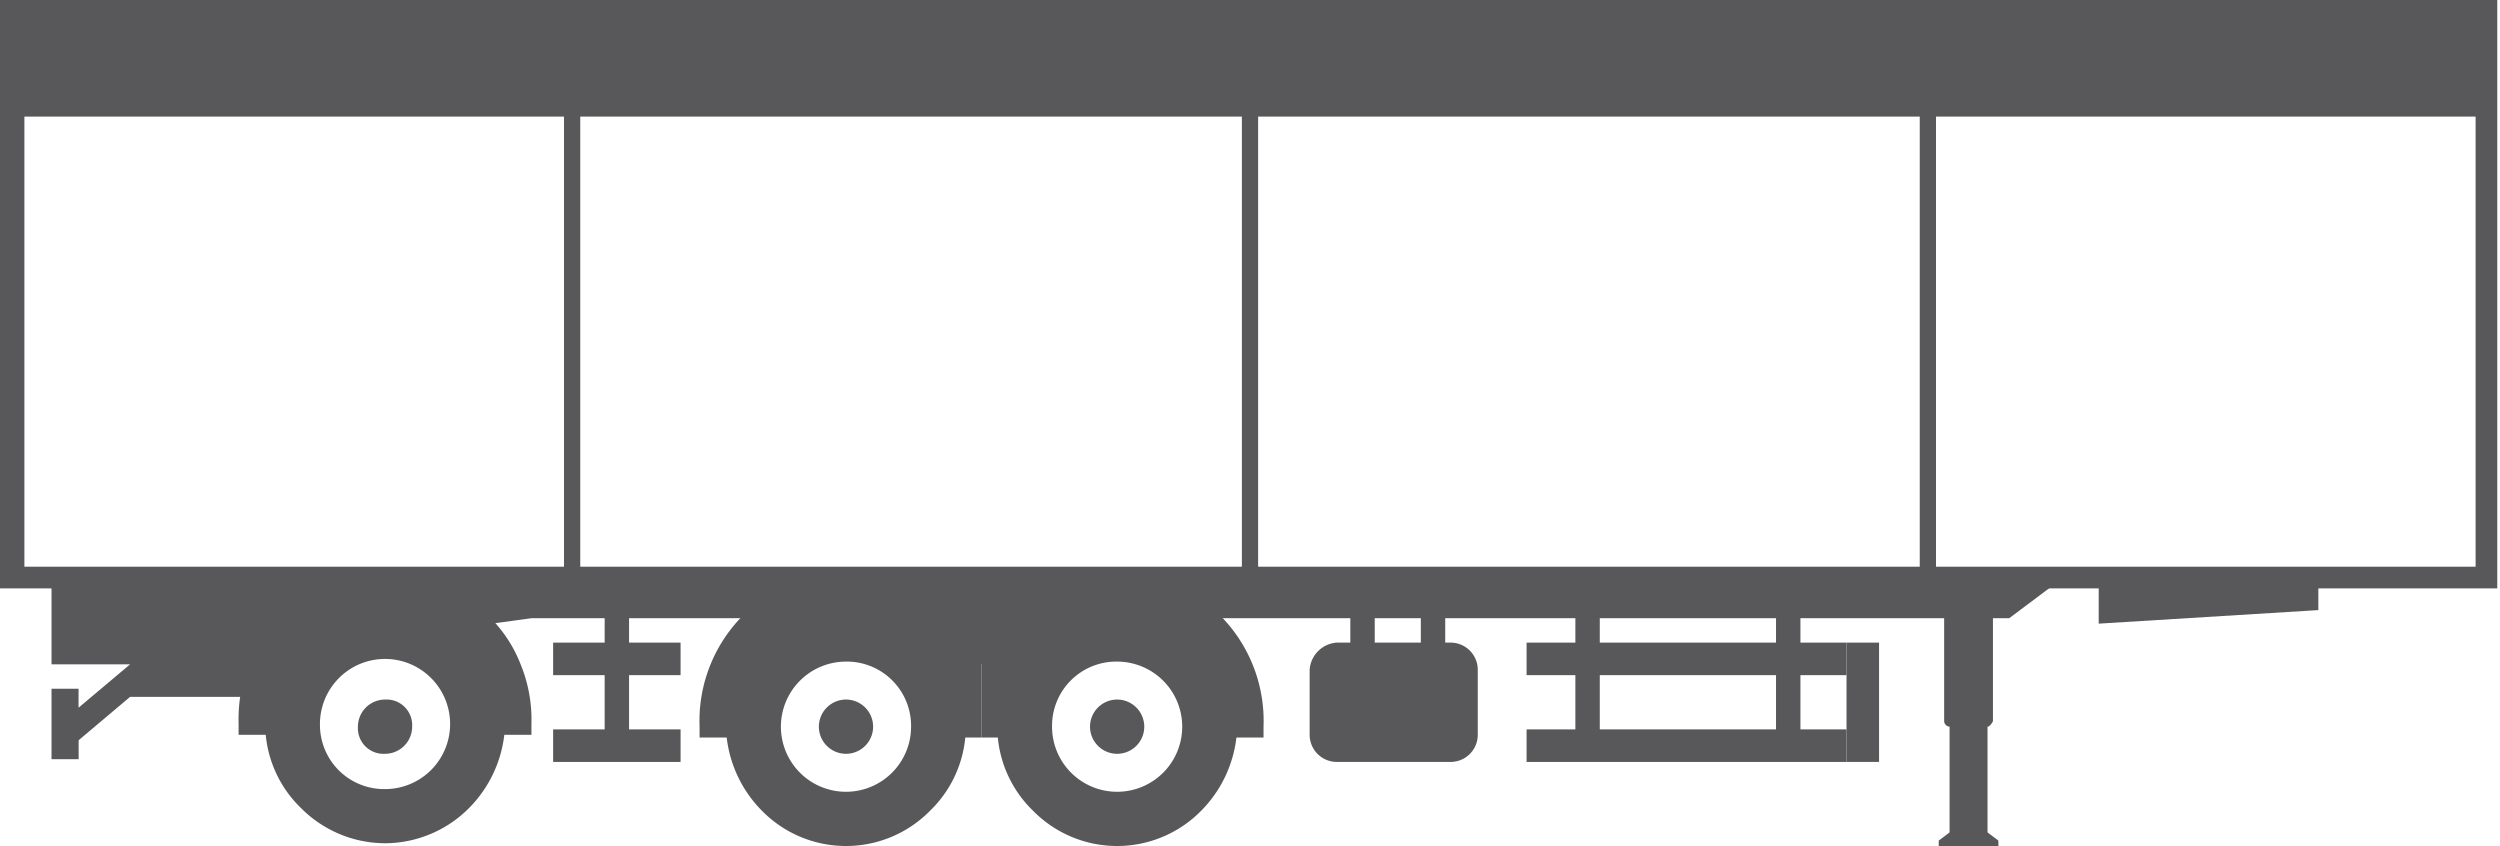 <svg xmlns="http://www.w3.org/2000/svg" viewBox="0 0 159.115 53.844">
  <defs>
    <style>
      .cls-1, .cls-2 {
        fill: #58585a;
      }

      .cls-1 {
        fill-rule: evenodd;
      }
    </style>
  </defs>
  <g id="walkingfloor" transform="translate(-173.863 -1142.893)">
    <path id="Path_465" data-name="Path 465" class="cls-1" d="M2.4,104.1v5.522h5l-3.279,2.761v-1.208H2.4v4.487H4.126v-1.208L7.4,111.693H18.45l3.106-3.452,11.39-1.553H50.894l1.381,1.553,9.492,1.381,2.243-1.381-.173-1.553H127l3.452-2.589H2.4Z" transform="translate(174.742 1075.552)"/>
    <rect id="Rectangle_1152" data-name="Rectangle 1152" class="cls-2" width="1.553" height="11.39" transform="translate(286.9 1179.651)"/>
    <path id="Path_466" data-name="Path 466" class="cls-2" d="M74.961,113.592H72.545a.371.371,0,0,1-.345-.345v-8.8a.371.371,0,0,1,.345-.345h2.416a.371.371,0,0,1,.345.345v8.8S75.134,113.592,74.961,113.592Z" transform="translate(225.4 1075.552)"/>
    <rect id="Rectangle_1153" data-name="Rectangle 1153" class="cls-2" width="2.416" height="10.7" transform="translate(297.945 1185.519)"/>
    <path id="Path_467" data-name="Path 467" class="cls-2" d="M75.8,114.363H72v-.345l.69-.518h2.416l.69.518Z" transform="translate(225.255 1082.374)"/>
    <rect id="Rectangle_1154" data-name="Rectangle 1154" class="cls-2" width="1.553" height="11.39" transform="translate(274.129 1179.651)"/>
    <rect id="Rectangle_1155" data-name="Rectangle 1155" class="cls-2" width="1.553" height="11.39" transform="translate(259.806 1179.651)"/>
    <rect id="Rectangle_1156" data-name="Rectangle 1156" class="cls-2" width="1.553" height="11.39" transform="translate(264.293 1179.651)"/>
    <rect id="Rectangle_1157" data-name="Rectangle 1157" class="cls-2" width="20.364" height="2.071" transform="translate(271.023 1189.316)"/>
    <rect id="Rectangle_1158" data-name="Rectangle 1158" class="cls-2" width="20.364" height="2.071" transform="translate(271.023 1183.793)"/>
    <rect id="Rectangle_1159" data-name="Rectangle 1159" class="cls-2" width="1.553" height="11.39" transform="translate(212.347 1179.651)"/>
    <rect id="Rectangle_1160" data-name="Rectangle 1160" class="cls-2" width="8.111" height="2.071" transform="translate(209.068 1189.316)"/>
    <rect id="Rectangle_1161" data-name="Rectangle 1161" class="cls-2" width="8.111" height="2.071" transform="translate(209.068 1183.793)"/>
    <rect id="Rectangle_1162" data-name="Rectangle 1162" class="cls-2" width="2.071" height="7.593" transform="translate(291.387 1183.793)"/>
    <path id="Path_468" data-name="Path 468" class="cls-1" d="M48.8,108.226v4.142a1.729,1.729,0,0,0,1.726,1.726h7.248a1.729,1.729,0,0,0,1.726-1.726v-4.142a1.729,1.729,0,0,0-1.726-1.726H50.526A1.856,1.856,0,0,0,48.8,108.226Z" transform="translate(208.417 1077.293)"/>
    <path id="Path_470" data-name="Path 470" class="cls-2" d="M159.615,120.249H.5V82.8H159.442v37.449ZM2.053,118.868H158.062V90.221H2.053Z" transform="translate(173.363 1060.093)"/>
    <g id="Group_105" data-name="Group 105" transform="translate(307.437 1179.134)">
      <g id="Group_104" data-name="Group 104">
        <path id="Path_471" data-name="Path 471" class="cls-1" d="M91.879,103.8H77.9v3.452l13.979-.863Z" transform="translate(-77.9 -103.8)"/>
      </g>
    </g>
    <g id="Group_106" data-name="Group 106" transform="translate(196.643 1180.687)">
      <path id="Path_472" data-name="Path 472" class="cls-1" d="M15.426,108.6a1.729,1.729,0,0,0-1.726,1.726,1.63,1.63,0,0,0,1.726,1.726,1.729,1.729,0,0,0,1.726-1.726A1.63,1.63,0,0,0,15.426,108.6Z" transform="translate(-13.7 -101.87)"/>
      <path id="Path_473" data-name="Path 473" class="cls-1" d="M44.248,113.847H43.212a7.46,7.46,0,0,1-2.243,4.66h0a7.5,7.5,0,0,1-10.7,0,7.918,7.918,0,0,1-2.243-4.66H26.3v-.69a9.513,9.513,0,0,1,2.589-6.9h0a6.567,6.567,0,0,1,2.243-1.553h8.974a7.379,7.379,0,0,1,2.243,1.553h0a9.863,9.863,0,0,1,1.9,2.761v4.832Zm-8.629-4.832a4.142,4.142,0,1,0,4.142,4.142A4.088,4.088,0,0,0,35.619,109.014Z" transform="translate(-4.555 -104.7)"/>
      <path id="Path_474" data-name="Path 474" class="cls-1" d="M32.426,108.6a1.729,1.729,0,0,0-1.726,1.726,1.726,1.726,0,1,0,1.726-1.726Z" transform="translate(-1.362 -101.87)"/>
      <path id="Path_475" data-name="Path 475" class="cls-1" d="M36.7,113.847h1.035a7.46,7.46,0,0,0,2.243,4.66h0a7.5,7.5,0,0,0,10.7,0,7.918,7.918,0,0,0,2.243-4.66h1.726v-.69a9.512,9.512,0,0,0-2.589-6.9h0a6.567,6.567,0,0,0-2.243-1.553H40.842a7.38,7.38,0,0,0-2.243,1.553h0a9.863,9.863,0,0,0-1.9,2.761v4.832Zm8.629-4.832a4.142,4.142,0,1,1-4.142,4.142A4.088,4.088,0,0,1,45.329,109.014Z" transform="translate(2.992 -104.7)"/>
      <path id="Path_476" data-name="Path 476" class="cls-1" d="M42.426,108.6a1.729,1.729,0,0,1,1.726,1.726,1.726,1.726,0,1,1-1.726-1.726Z" transform="translate(5.896 -101.87)"/>
    </g>
    <g id="Group_107" data-name="Group 107" transform="translate(209.759 1142.893)">
      <path id="Path_477" data-name="Path 477" class="cls-2" d="M65.479,82.8H21.3v37.449h87.323V82.8ZM22.335,119.214V83.835H64.444v35.378Zm85.253,0H65.479V83.835h42.109Z" transform="translate(-21.3 -82.8)"/>
    </g>
    <g id="Group_111" data-name="Group 111" transform="translate(189.05 1180.687)">
      <path id="Path_492" data-name="Path 492" class="cls-2" d="M27.248,109.187h0a8.613,8.613,0,0,0-1.9-2.934h0a6.567,6.567,0,0,0-2.243-1.553H14.132a7.38,7.38,0,0,0-2.243,1.553h0a9.863,9.863,0,0,0-1.9,2.761h0a10.125,10.125,0,0,0-.69,3.969v.69h1.726a7.461,7.461,0,0,0,2.243,4.66h0a7.571,7.571,0,0,0,5.35,2.243h0a7.571,7.571,0,0,0,5.35-2.243h0a7.919,7.919,0,0,0,2.243-4.66h1.726v-.69A9.287,9.287,0,0,0,27.248,109.187Zm-12.771,3.8a4.142,4.142,0,1,1,4.142,4.142A4.088,4.088,0,0,1,14.477,112.984Z" transform="translate(-9.3 -104.7)"/>
    </g>
  </g>
</svg>
